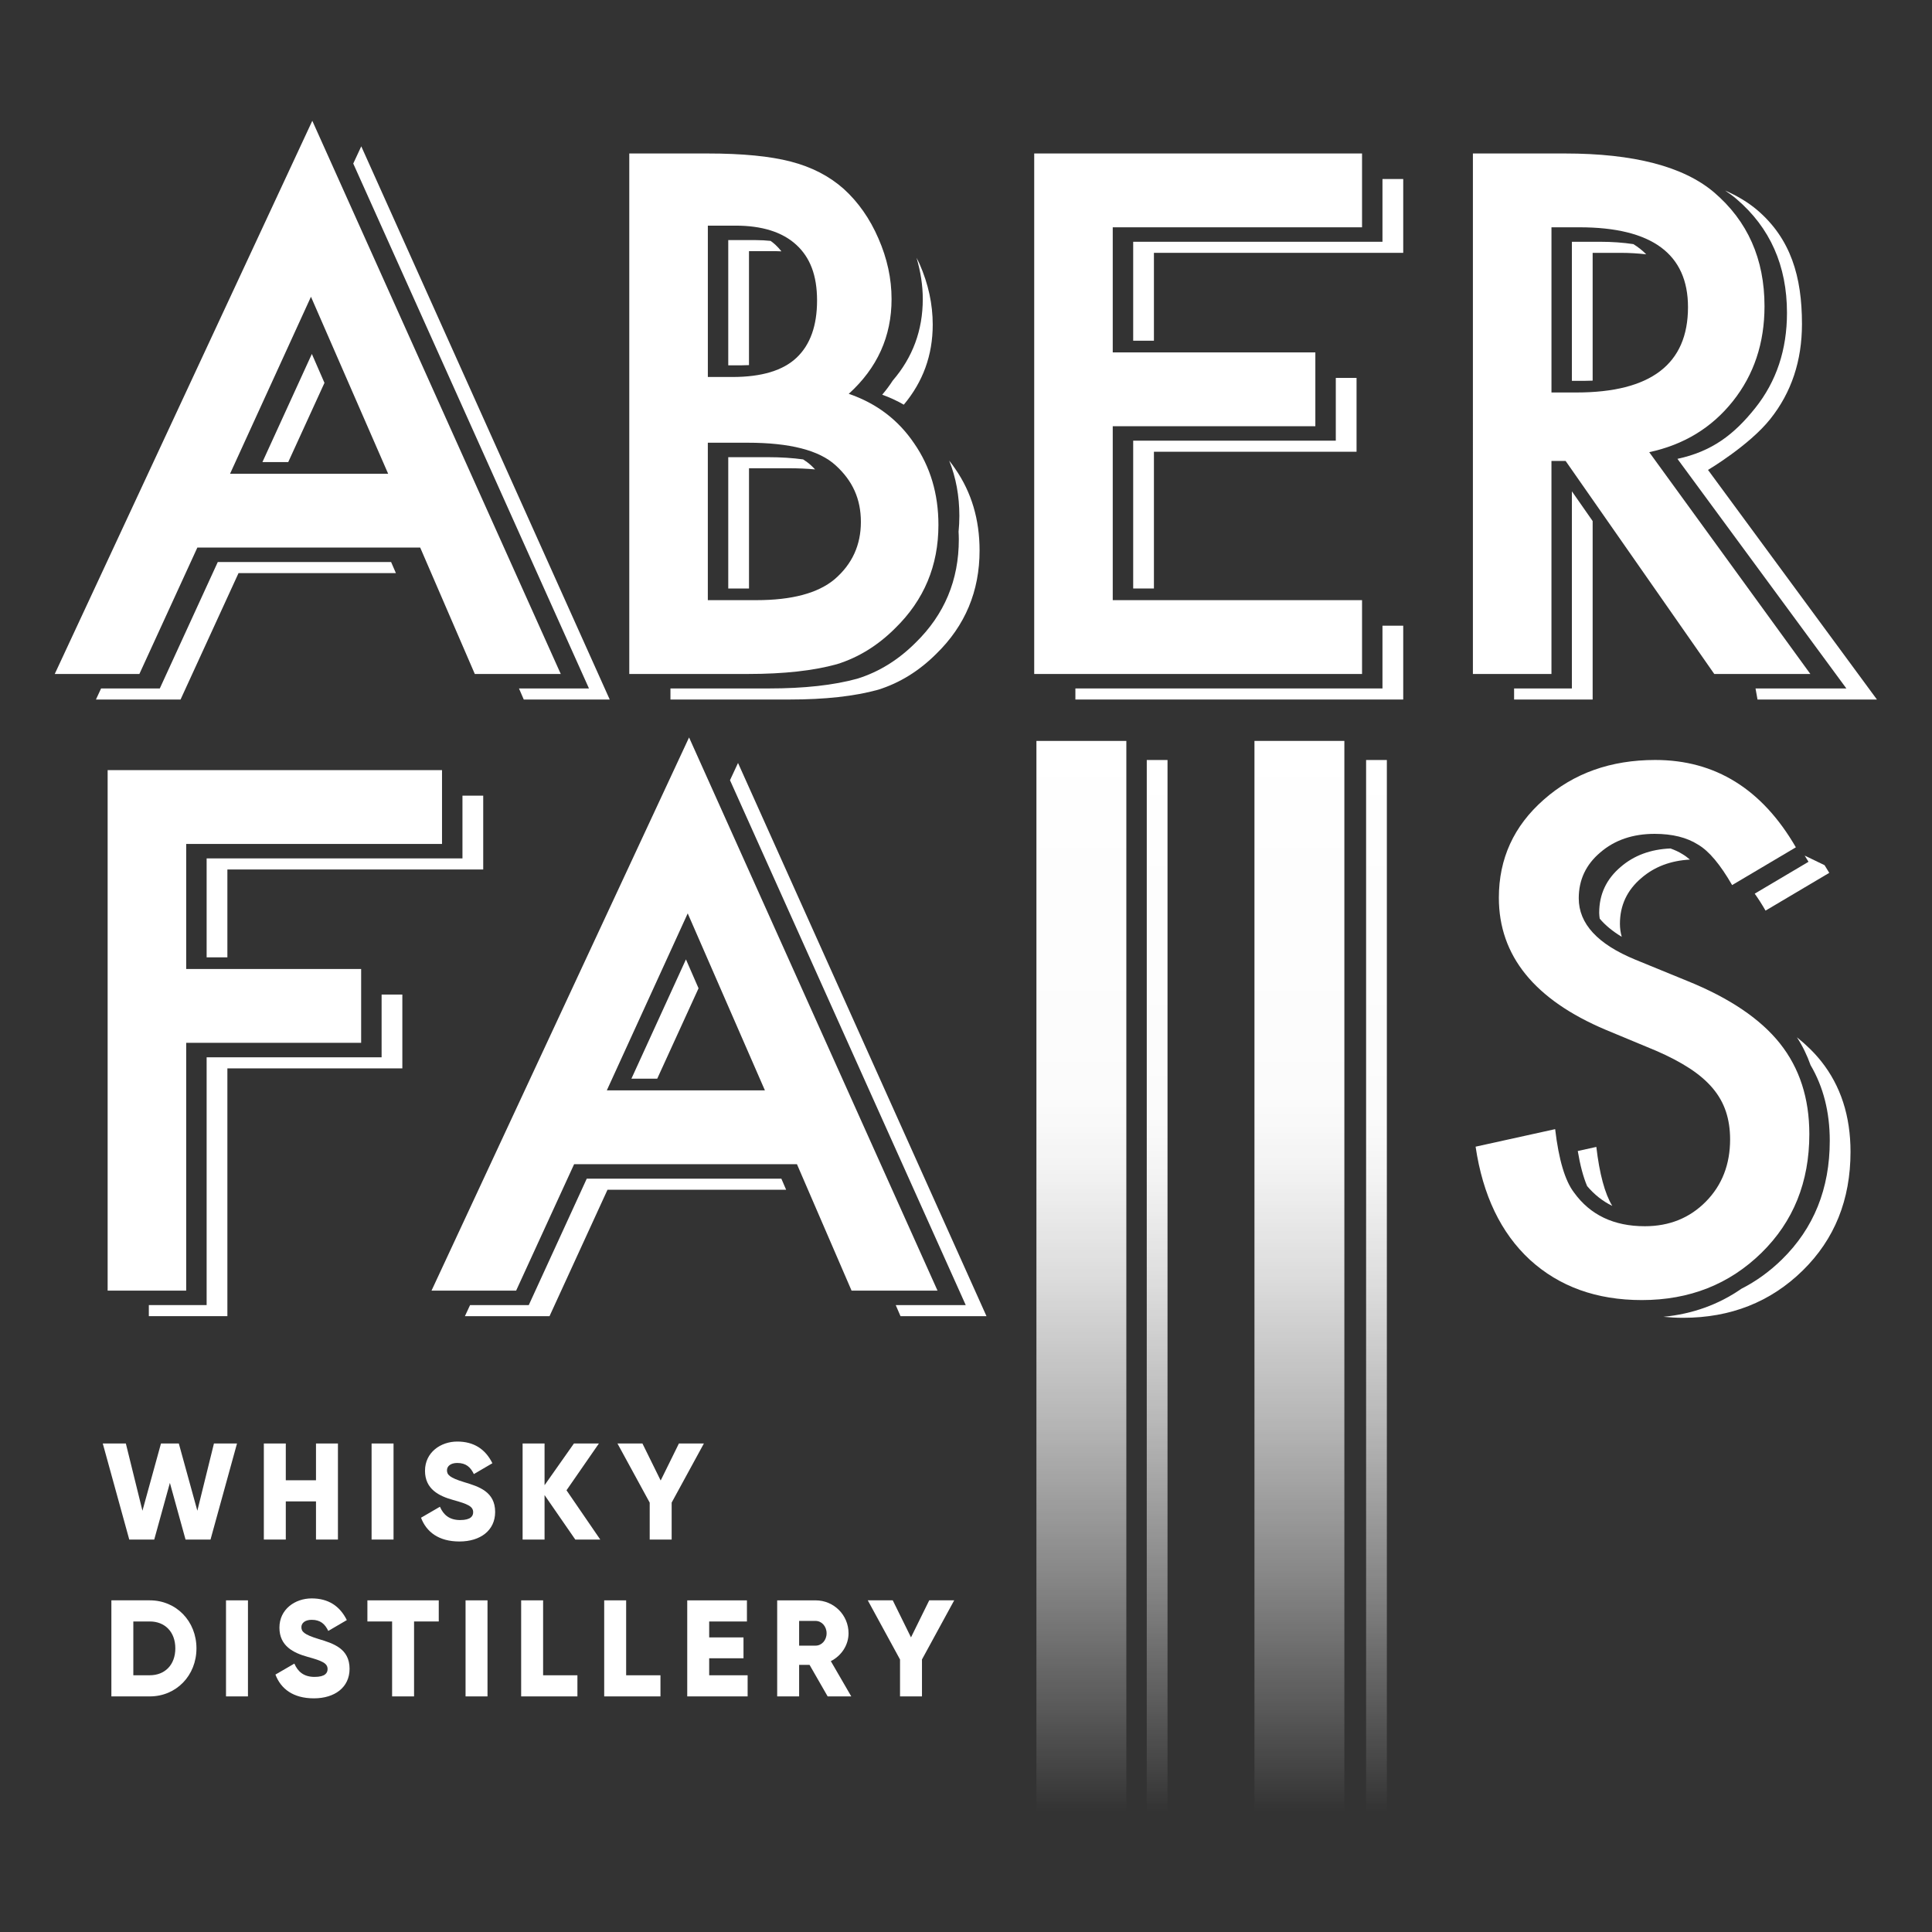 <?xml version="1.0" encoding="UTF-8"?>
<svg id="Layer_1" data-name="Layer 1" xmlns="http://www.w3.org/2000/svg" xmlns:xlink="http://www.w3.org/1999/xlink" viewBox="0 0 1080 1080">
  <rect x="0" y="0" width="1080" height="1080" fill="#333333" stroke="none"/>
  <defs>
    <linearGradient id="linear-gradient" x1="646.85" y1="1012.85" x2="646.85" y2="424.85" gradientUnits="userSpaceOnUse">
      <stop offset="0" stop-color="#fff" stop-opacity="0"/>
      <stop offset=".05" stop-color="#fff" stop-opacity=".1"/>
      <stop offset=".22" stop-color="#fff" stop-opacity=".41"/>
      <stop offset=".37" stop-color="#fff" stop-opacity=".65"/>
      <stop offset=".5" stop-color="#fff" stop-opacity=".83"/>
      <stop offset=".6" stop-color="#fff" stop-opacity=".94"/>
      <stop offset=".66" stop-color="#fff" stop-opacity=".98"/>
      <stop offset="1" stop-color="#fff"/>
    </linearGradient>
    <linearGradient id="linear-gradient-2" x1="769.46" x2="769.46" xlink:href="#linear-gradient"/>
    <linearGradient id="linear-gradient-3" x1="604.5" x2="604.5" y2="414.18" xlink:href="#linear-gradient"/>
    <linearGradient id="linear-gradient-4" x1="726.38" x2="726.38" y2="414.18" xlink:href="#linear-gradient"/>
  </defs>
  <g>
    <path d="m57.46,806.92h12.89l9.28,37.59,10.36-37.59h9.97l10.36,37.59,9.28-37.59h12.89l-14.81,53.7h-13.96l-8.75-31.68-8.75,31.68h-13.96l-14.81-53.7Z" style="fill: #fff;"/>
    <path d="m188.91,806.92v53.7h-12.27v-21.33h-16.88v21.33h-12.27v-53.7h12.27v20.56h16.88v-20.56h12.27Z" style="fill: #fff;"/>
    <path d="m219.99,806.92v53.7h-12.27v-53.7h12.27Z" style="fill: #fff;"/>
    <path d="m235.34,848.42l10.59-6.14c1.92,4.45,5.22,7.44,11.28,7.44s7.29-2.3,7.29-4.37c0-3.3-3.07-4.6-11.12-6.83-7.98-2.22-15.8-6.06-15.8-16.34s8.75-16.34,18.03-16.34,15.73,4.22,19.64,12.12l-10.36,6.06c-1.84-3.84-4.37-6.21-9.28-6.21-3.84,0-5.75,1.92-5.75,4.07,0,2.45,1.3,4.14,9.67,6.67,8.13,2.45,17.26,5.29,17.26,16.65,0,10.36-8.29,16.5-19.95,16.5s-18.49-5.37-21.48-13.27Z" style="fill: #fff;"/>
    <path d="m321.59,860.62l-17.18-24.86v24.86h-12.27v-53.7h12.27v23.32l16.42-23.32h13.96l-18.11,26.16,18.87,27.54h-13.96Z" style="fill: #fff;"/>
    <path d="m375.46,839.98v20.64h-12.27v-20.64l-18.03-33.07h13.96l10.2,20.71,10.2-20.71h13.96l-18.03,33.07Z" style="fill: #fff;"/>
  </g>
  <g>
    <path d="m109.82,921.45c0,15.19-11.28,26.85-26.08,26.85h-21.48v-53.7h21.48c14.81,0,26.08,11.66,26.08,26.85Zm-11.81,0c0-9.21-5.83-15.04-14.27-15.04h-9.21v30.07h9.21c8.44,0,14.27-5.83,14.27-15.04Z" style="fill: #fff;"/>
    <path d="m138.61,894.6v53.7h-12.27v-53.7h12.27Z" style="fill: #fff;"/>
    <path d="m153.96,936.1l10.59-6.14c1.92,4.45,5.22,7.44,11.28,7.44s7.29-2.3,7.29-4.37c0-3.3-3.07-4.6-11.12-6.83-7.98-2.22-15.8-6.06-15.8-16.34s8.75-16.34,18.03-16.34,15.73,4.22,19.64,12.12l-10.36,6.06c-1.84-3.84-4.37-6.21-9.28-6.21-3.84,0-5.75,1.92-5.75,4.07,0,2.45,1.3,4.14,9.67,6.67,8.13,2.45,17.26,5.29,17.26,16.65,0,10.36-8.29,16.5-19.95,16.5s-18.49-5.37-21.48-13.27Z" style="fill: #fff;"/>
    <path d="m245.27,906.41h-13.81v41.89h-12.27v-41.89h-13.81v-11.81h39.89v11.81Z" style="fill: #fff;"/>
    <path d="m272.52,894.6v53.7h-12.27v-53.7h12.27Z" style="fill: #fff;"/>
    <path d="m322.78,936.49v11.81h-31.45v-53.7h12.27v41.89h19.18Z" style="fill: #fff;"/>
    <path d="m369.2,936.49v11.81h-31.45v-53.7h12.27v41.89h19.18Z" style="fill: #fff;"/>
    <path d="m417.93,936.49v11.81h-33.76v-53.7h33.37v11.81h-21.1v8.9h19.18v11.66h-19.18v9.51h21.48Z" style="fill: #fff;"/>
    <path d="m452.55,930.66h-5.83v17.65h-12.27v-53.7h21.48c10.2,0,18.41,8.21,18.41,18.41,0,6.6-3.99,12.58-9.9,15.57l11.43,19.72h-13.2l-10.13-17.65Zm-5.83-10.74h9.21c3.38,0,6.14-2.99,6.14-6.9s-2.76-6.91-6.14-6.91h-9.21v13.81Z" style="fill: #fff;"/>
    <path d="m515.39,927.66v20.64h-12.27v-20.64l-18.03-33.07h13.96l10.2,20.71,10.2-20.71h13.96l-18.03,33.07Z" style="fill: #fff;"/>
  </g>
  <g>
    <g>
      <polyline points="652.65 1012.85 652.65 424.85 641.05 424.85 641.05 1012.85" style="fill: url(#linear-gradient);"/>
      <polyline points="775.26 1012.85 775.26 424.85 763.66 424.85 763.66 1012.85" style="fill: url(#linear-gradient-2);"/>
      <g>
        <polygon points="878.7 274.65 878.7 384.85 846.39 384.85 846.39 391.04 890.3 391.04 890.3 291.27 878.7 274.65" style="fill: #fff;"/>
        <path d="m954.78,262.69s23.01-13.63,34.82-28.46c11.81-14.82,17.71-32.53,17.71-53.14,0-26.38-6.21-47.61-25.05-63.7-5.04-4.26-11.04-7.88-17.95-10.89,2.25,1.47,4.38,3.03,6.35,4.7,18.84,16.08,28.27,37.31,28.27,63.7,0,20.61-5.91,38.32-17.71,53.14-11.81,14.83-24.18,24.31-43.52,28.46l94.43,128.35h-50.78l1.11,6.19h66.76l-94.43-128.35Z" style="fill: #fff;"/>
        <path d="m890.3,212.78v-71.44h15.64c5.14,0,9.84.33,14.31.82-2.08-2.12-4.47-4.01-7.16-5.69-5.69-.86-11.9-1.32-18.75-1.32h-15.64v77.73h7.46c1.42,0,2.76-.06,4.14-.1Z" style="fill: #fff;"/>
      </g>
      <g>
        <polygon points="213.32 591.04 115.51 591.04 115.51 729.55 83.2 729.55 83.2 735.74 127.11 735.74 127.11 597.23 224.91 597.23 224.91 555.96 213.32 555.96 213.32 591.04" style="fill: #fff;"/>
        <polygon points="258.52 444.78 258.52 479.85 115.51 479.85 115.51 535.16 127.11 535.16 127.11 486.05 270.12 486.05 270.12 444.78 258.52 444.78" style="fill: #fff;"/>
      </g>
      <g>
        <polygon points="412.56 426.5 408.07 436.14 539.85 729.55 500.72 729.55 503.39 735.74 551.45 735.74 412.56 426.5" style="fill: #fff;"/>
        <polygon points="367.39 603 390.49 552.46 383.45 536.31 352.96 603 367.39 603" style="fill: #fff;"/>
        <polygon points="436.78 658.88 328 658.88 295.59 729.55 262.77 729.55 259.89 735.74 307.19 735.74 339.6 665.07 439.45 665.07 436.78 658.88" style="fill: #fff;"/>
      </g>
      <path d="m1018.05,593.25c-3.75-4.72-8.31-9.18-13.57-13.41,3.17,4.84,5.68,10.05,7.64,15.58,7.11,12.08,10.73,26.14,10.73,42.26,0,26.78-8.92,48.91-26.76,66.39-6.92,6.77-14.49,12.21-22.68,16.38-12.74,8.83-27.26,14.07-43.57,15.65,3.56.34,7.19.56,10.95.56,26.63,0,48.93-8.8,66.9-26.4,17.84-17.47,26.76-39.6,26.76-66.39,0-19.99-5.47-36.86-16.4-50.63Z" style="fill: #fff;"/>
      <path d="m881.98,643.41c1.33,7.98,3.07,14.52,5.23,19.62,4,4.73,8.66,8.45,14.05,11.07-4.15-6.85-7.12-17.83-8.9-32.97l-10.38,2.29Z" style="fill: #fff;"/>
      <g>
        <polygon points="772.81 384.85 601.15 384.85 601.15 391.04 784.41 391.04 784.41 349.77 772.81 349.77 772.81 384.85" style="fill: #fff;"/>
        <polygon points="772.81 100.07 772.81 135.15 633.46 135.15 633.46 190.46 645.05 190.46 645.05 141.34 784.41 141.34 784.41 100.07 772.81 100.07" style="fill: #fff;"/>
        <polygon points="746.72 246.34 633.46 246.34 633.46 328.97 645.05 328.97 645.05 252.53 758.32 252.53 758.32 211.26 746.72 211.26 746.72 246.34" style="fill: #fff;"/>
      </g>
      <g>
        <path d="m407.1,134.21v70.01h7.27c1.49,0,2.91-.06,4.32-.12v-63.69h15.45c.93,0,1.79.06,2.69.09-1.05-1.31-2.17-2.57-3.42-3.72-.83-.76-1.72-1.45-2.63-2.12-2.62-.27-5.35-.44-8.24-.44h-15.45Z" style="fill: #fff;"/>
        <path d="m407.1,255.57v73.4h11.6v-67.21h22.24c5.26,0,10.15.22,14.7.64-.75-.77-1.48-1.55-2.3-2.29-1.3-1.19-2.78-2.28-4.37-3.3-5.88-.8-12.37-1.24-19.63-1.24h-22.24Z" style="fill: #fff;"/>
        <path d="m515.84,167.21c0,17.42-5.65,32.58-16.78,45.52-1.75,2.72-3.72,5.36-5.9,7.91,4.29,1.54,8.3,3.41,12.07,5.58,10.71-12.77,16.17-27.66,16.17-44.74,0-11.43-2.45-22.74-7.35-33.92-.52-1.2-1.13-2.29-1.69-3.44,2.25,7.64,3.48,15.33,3.48,23.09Z" style="fill: #fff;"/>
        <path d="m534.03,262.14c-1.09-1.61-2.24-3.15-3.43-4.65,3.78,9.42,5.69,19.71,5.69,30.92,0,3-.16,5.92-.44,8.8.07,1.44.14,2.87.14,4.34,0,22.74-8.04,41.96-24.12,57.67-9.68,9.68-20.54,16.4-32.6,20.16-13.19,3.65-29.71,5.47-49.56,5.47h-54.92v6.19h66.52c19.85,0,36.37-1.82,49.56-5.47,12.06-3.77,22.93-10.49,32.6-20.16,16.08-15.7,24.12-34.92,24.12-57.67,0-17.34-4.52-32.53-13.57-45.6Z" style="fill: #fff;"/>
      </g>
      <g>
        <polygon points="201.95 81.8 197.47 91.43 329.24 384.85 290.11 384.85 292.79 391.04 340.84 391.04 201.95 81.8" style="fill: #fff;"/>
        <polygon points="161.13 258.3 181.38 214.02 174.33 197.86 146.7 258.3 161.13 258.3" style="fill: #fff;"/>
        <polygon points="218.63 314.18 121.74 314.18 89.33 384.85 56.51 384.85 53.63 391.04 100.93 391.04 133.34 320.37 221.31 320.37 218.63 314.18" style="fill: #fff;"/>
      </g>
      <path d="m893.95,510.22c0,1.13.17,2.21.3,3.3,3.06,3.66,7.17,7.05,12.31,10.16-.66-2.34-1.01-4.76-1.01-7.27,0-10.31,4.02-18.86,12.06-25.65,7.3-6.28,16.33-9.67,27.05-10.25-1.4-1.21-2.78-2.24-4.15-3.04-2.02-1.29-4.3-2.3-6.7-3.18-11.05.46-20.33,3.86-27.79,10.28-8.04,6.79-12.06,15.34-12.06,25.65Z" style="fill: #fff;"/>
      <path d="m1008.82,478.28c.72,1.15,1.45,2.26,2.15,3.46l-30.07,17.82c1.99,2.79,4,5.92,6.05,9.48l35.62-21.11c-.86-1.48-1.75-2.88-2.63-4.29l-11.11-5.36Z" style="fill: #fff;"/>
    </g>
    <path d="m234.88,306.1h-124.56l-32.41,70.67H30.6L174.58,67.52l138.89,309.24h-48.05l-30.53-70.67Zm-17.9-41.27l-43.15-98.94-45.23,98.94h88.38Z" style="fill: #fff;"/>
    <path d="m351.77,376.76V85.8h43.72c19.47,0,34.99,1.51,46.55,4.52,11.68,3.02,21.54,8.1,29.59,15.26,8.16,7.41,14.63,16.65,19.41,27.7,4.9,11.18,7.35,22.49,7.35,33.92,0,20.86-7.98,38.51-23.93,52.95,15.45,5.28,27.64,14.51,36.56,27.7,9.05,13.07,13.57,28.27,13.57,45.6,0,22.74-8.04,41.96-24.12,57.67-9.68,9.68-20.54,16.4-32.6,20.16-13.19,3.65-29.71,5.47-49.56,5.47h-66.52Zm43.91-166.02h13.76c16.33,0,28.3-3.61,35.9-10.83,7.6-7.22,11.4-17.87,11.4-31.94s-3.9-24.09-11.68-31.19c-7.79-7.1-19.1-10.65-33.92-10.65h-15.45v84.61Zm0,124.75h27.14c19.85,0,34.42-3.89,43.72-11.68,9.8-8.41,14.7-19.09,14.7-32.04s-4.71-23.11-14.13-31.66c-9.17-8.41-25.57-12.63-49.19-12.63h-22.24v88.01Z" style="fill: #fff;"/>
    <path d="m761.39,127.07h-139.36v69.91h113.26v41.27h-113.26v97.24h139.36v41.27h-183.26V85.8h183.26v41.27Z" style="fill: #fff;"/>
    <path d="m921.92,252.76l90.08,124h-53.71l-83.11-119.1h-7.91v119.1h-43.91V85.8h51.45c38.44,0,66.21,7.23,83.29,21.67,18.84,16.08,28.27,37.31,28.27,63.7,0,20.61-5.91,38.32-17.71,53.14-11.81,14.83-27.39,24.31-46.74,28.46Zm-54.65-33.36h13.95c41.58,0,62.38-15.89,62.38-47.68,0-29.77-20.23-44.66-60.68-44.66h-15.64v92.34Z" style="fill: #fff;"/>
    <path d="m247.09,471.77H104.08v69.91h97.8v41.27h-97.8v138.51h-43.91v-290.96h186.92v41.27Z" style="fill: #fff;"/>
    <path d="m445.49,650.8h-124.56l-32.41,70.67h-47.3l143.97-309.24,138.89,309.24h-48.05l-30.53-70.67Zm-17.9-41.27l-43.15-98.94-45.23,98.94h88.38Z" style="fill: #fff;"/>
    <path d="m629.63,414.18v598.67h-50.26V414.18h50.26Z" style="fill: url(#linear-gradient-3);"/>
    <path d="m751.51,414.18v598.67h-50.26V414.18h50.26Z" style="fill: url(#linear-gradient-4);"/>
    <path d="m1003.89,473.66l-35.62,21.11c-6.66-11.56-13-19.1-19.03-22.61-6.29-4.02-14.39-6.03-24.31-6.03-12.19,0-22.3,3.46-30.34,10.37-8.04,6.79-12.06,15.34-12.06,25.65,0,14.21,10.55,25.65,31.66,34.32l29.02,11.88c23.62,9.56,40.89,21.22,51.82,34.98,10.93,13.77,16.4,30.65,16.4,50.63,0,26.78-8.92,48.91-26.76,66.39-17.97,17.6-40.27,26.4-66.9,26.4-25.25,0-46.11-7.51-62.56-22.53-16.21-15.01-26.32-36.08-30.34-63.22l44.47-9.8c2.01,17.09,5.53,28.9,10.55,35.43,9.05,12.56,22.24,18.84,39.57,18.84,13.69,0,25.06-4.58,34.11-13.75,9.05-9.16,13.57-20.78,13.57-34.84,0-5.65-.79-10.83-2.35-15.53-1.57-4.71-4.02-9.04-7.35-13-3.33-3.95-7.63-7.66-12.91-11.11-5.28-3.45-11.56-6.75-18.84-9.89l-28.08-11.68c-39.83-16.82-59.74-41.43-59.74-73.82,0-21.85,8.35-40.11,25.06-54.8,16.71-14.81,37.5-22.22,62.38-22.22,33.54,0,59.74,16.27,78.58,48.81Z" style="fill: #fff;"/>
  </g>
</svg>